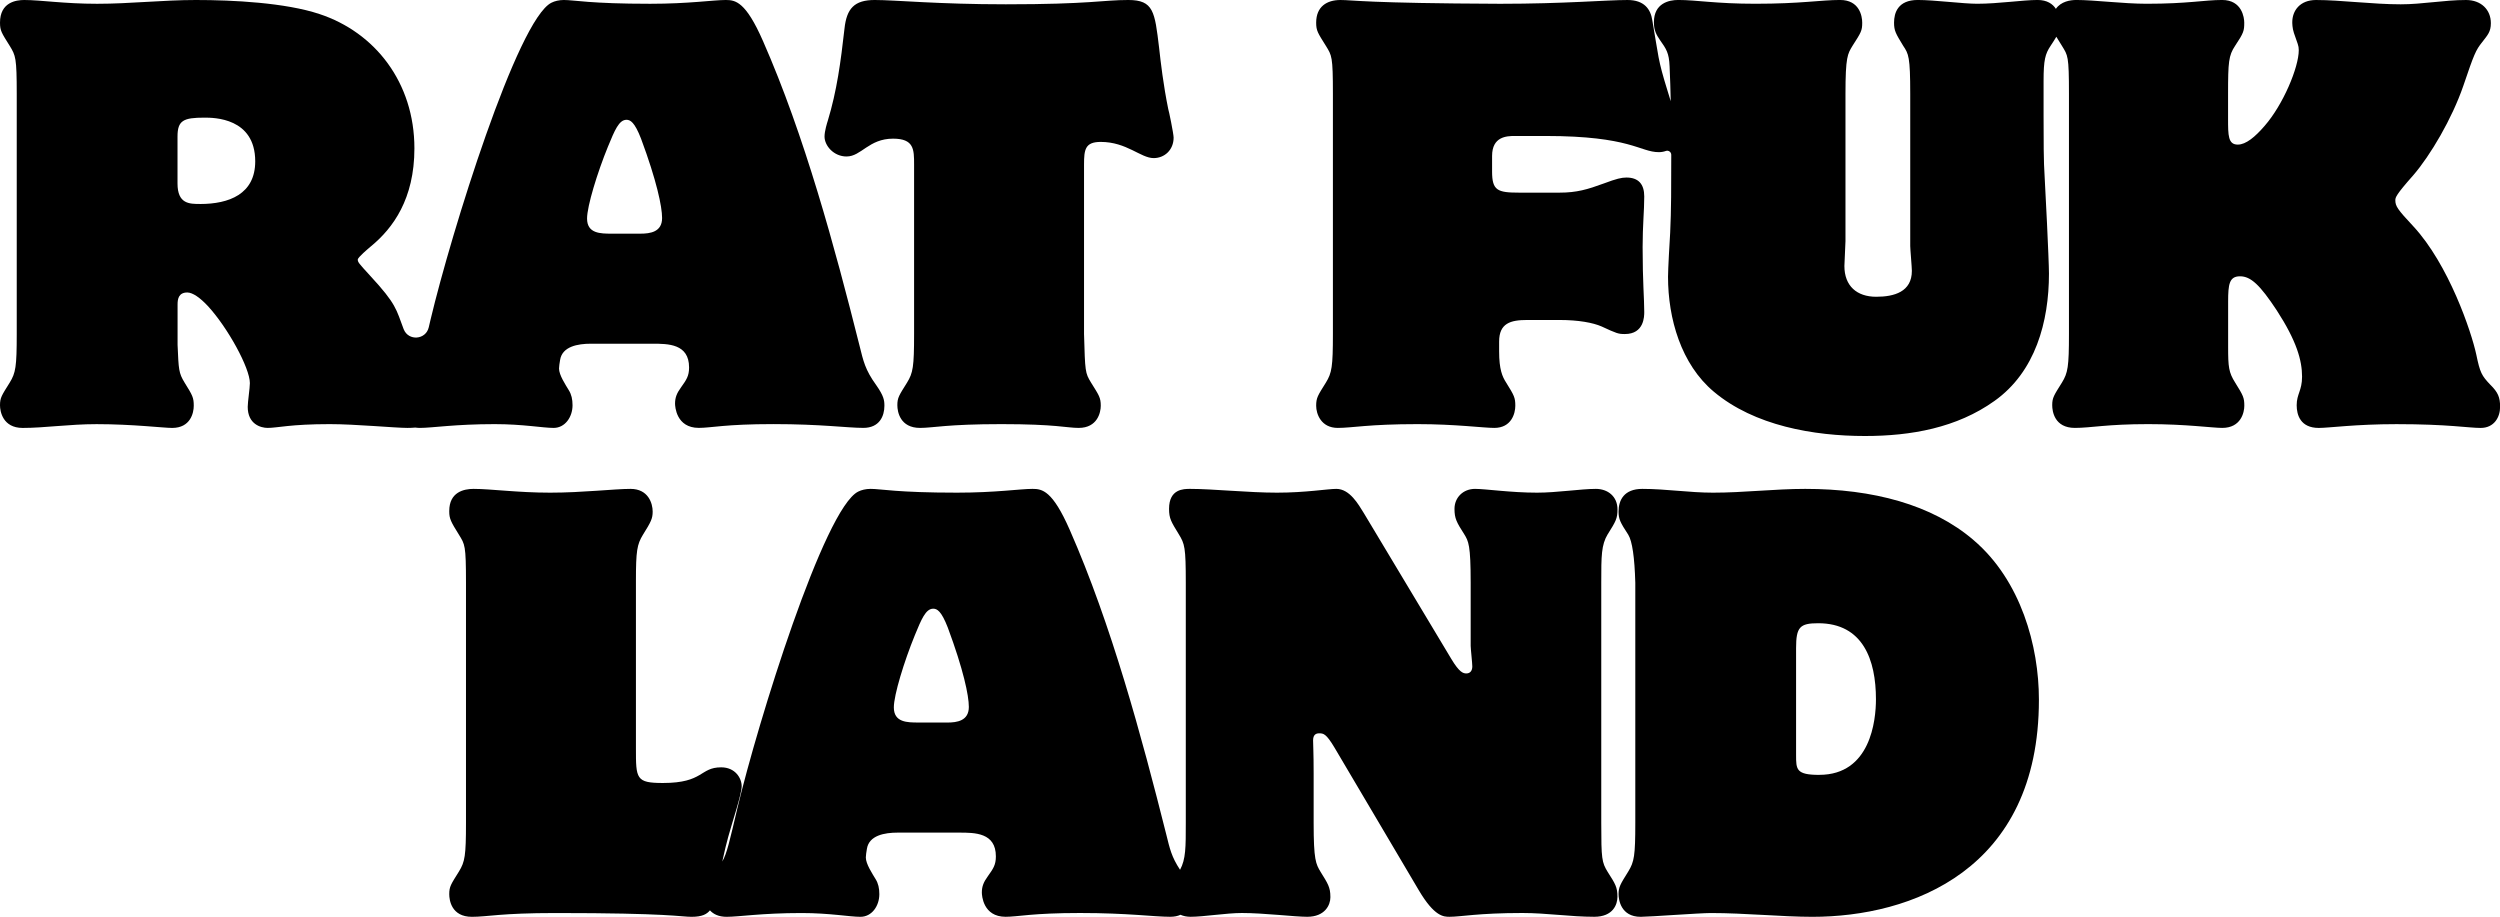 <?xml version="1.0" encoding="UTF-8"?>
<svg id="b" data-name="Layer 2" xmlns="http://www.w3.org/2000/svg" viewBox="0 0 858.94 314.98">
  <defs>
    <style>
      .d {
        fill: currentColor;
      }
    </style>
  </defs>
  <g id="c" data-name="Layer 1">
    <g>
      <path class="d" d="M170.01,145.72c9.64,0,16.5,1.3,20.21,1.3,3.89,0,6.49-3.71,6.49-7.79,0-2.04-.37-3.71-1.3-5.19-1.11-1.85-3.34-5.19-3.34-7.42,0-.74.19-1.85.37-2.97.74-4.64,6.12-5.56,10.57-5.56h21.13c5.38,0,12.61,0,12.61,8.16,0,2.97-.93,4.26-2.78,6.86-1.48,2.04-2.04,3.52-2.04,5.56,0,.93.37,8.34,8.16,8.34,4.26,0,9.08-1.3,25.58-1.3s25.4,1.3,30.96,1.3,7.23-4.08,7.23-7.6c0-1.85-.19-3.34-2.78-7.04-3.89-5.38-4.45-8.34-5.75-13.53-8.53-33.93-18.91-72.3-33.19-104.75-5.93-13.53-9.46-14.09-12.79-14.09-4.26,0-12.61,1.3-25.96,1.3-20.58,0-26.14-1.3-29.66-1.3-1.67,0-3.15.37-4.26.93-11.68,5.75-34.48,79.16-41.53,108.83-.23.96-.44,1.87-.64,2.73-1.01,4.28-6.93,4.75-8.58.68-.02-.04-.03-.07-.04-.09-2.6-6.86-2.42-8.52-11.5-18.34-3.89-4.26-4.26-4.64-4.26-5.56,0-.74,3.52-3.71,4.63-4.64,7.42-6.12,14.83-16.13,14.83-33.56,0-22.62-13.53-39.86-32.63-46.16C98.07.93,80.09,0,67.3,0c-11.31,0-22.62,1.3-33.93,1.3S13.9,0,8.34,0C5.56,0,0,.74,0,7.79c0,2.78.56,3.52,3.34,7.97,2.04,3.34,2.41,4.08,2.41,16.5v82.5c0,11.31-.37,13.35-2.41,16.69-2.78,4.45-3.34,5.19-3.34,7.79,0,2.04.93,7.79,7.79,7.79,7.6,0,15.94-1.3,25.4-1.3,12.42,0,22.99,1.3,25.96,1.3,6.3,0,7.42-5.19,7.42-7.6,0-2.78-.37-3.52-3.15-7.97-2.04-3.34-2.04-4.45-2.41-12.98v-13.91c0-1.85.37-4.08,3.34-4.08,1.85,0,4.45,1.85,7.04,4.63,6.86,7.42,14.46,21.32,14.46,26.51,0,1.67-.74,6.49-.74,8.16,0,5.93,4.45,7.23,6.86,7.23,3.34,0,7.79-1.3,21.32-1.3,8.9,0,22.43,1.3,26.7,1.3.93,0,1.84-.04,2.71-.12.48.07.99.12,1.56.12,4.26,0,12.05-1.3,25.77-1.3ZM208.94,50.24c2.22-5.38,3.71-9.08,6.3-9.08,1.3,0,2.78.74,5.01,6.49,5.38,14.46,7.23,23.36,7.23,27.25,0,4.82-4.08,5.38-7.42,5.38h-9.83c-3.89,0-8.53,0-8.53-5.19,0-4.26,3.52-15.76,7.23-24.84ZM68.78,70.08c-3.71,0-7.79,0-7.79-7.04v-16.13c0-5.56,2.04-6.49,9.27-6.49,3.15,0,17.43,0,17.43,15.02,0,11.31-9.08,14.65-18.91,14.65Z"/>
      <path class="d" d="M290.89,53.76c5.01,0,7.6-6.12,15.94-6.12,7.23,0,7.23,3.71,7.23,8.9v58.21c0,11.31-.37,13.35-2.41,16.69-2.78,4.45-3.34,5.19-3.34,7.79,0,2.22.93,7.79,7.79,7.79,4.45,0,9.27-1.3,27.99-1.3s22.43,1.3,26.51,1.3c6.49,0,7.6-5.38,7.6-7.6,0-2.78-.56-3.52-3.34-7.97-2.04-3.34-2.04-3.71-2.41-16.69v-58.21c0-5.19.37-7.79,5.75-7.79,8.9,0,13.72,5.56,18.17,5.56,3.71,0,6.86-2.78,6.86-7.04,0-1.3-1.67-9.46-1.85-9.83-1.67-8.16-2.6-16.13-3.15-21.14-1.48-12.24-1.85-16.31-10.57-16.31s-13.16,1.48-42.08,1.48c-23.36,0-38.01-1.48-45.05-1.48s-9.64,2.97-10.38,9.83c-1.3,11.49-2.6,21.32-5.75,31.7-.19.56-1.11,3.52-1.11,5.38,0,3.15,3.15,6.86,7.6,6.86Z"/>
      <path class="d" d="M855.61,132.19c-2.97-3.15-3.52-4.08-4.82-10.38-1.67-7.79-9.46-30.96-21.69-44.12-5.38-5.75-6.12-6.86-6.12-8.9,0-.93.19-1.85,6.12-8.53,5.93-6.86,13.35-19.47,17.24-30.78,3.71-10.94,4.26-12.24,6.49-15.02,1.85-2.41,2.97-3.52,2.97-6.49,0-4.64-3.34-7.97-8.53-7.97-7.42,0-15.02,1.48-22.43,1.48-9.64,0-20.76-1.48-29.11-1.48-5.56,0-8.16,3.71-8.16,7.6,0,.37,0,2.04.56,3.71,1.3,3.89,1.67,4.26,1.67,5.93,0,5.93-5.38,18.72-11.68,25.95-3.34,3.89-6.49,6.49-9.27,6.49-3.34,0-3.34-3.15-3.34-8.9v-8.53c0-10.94.19-13.16,2.41-16.5,2.97-4.45,3.15-5.19,3.15-7.97,0-1.67-.74-7.79-7.6-7.79-6.12,0-11.68,1.3-25.96,1.3-7.97,0-17.98-1.3-24.1-1.3-2.17,0-5.32.53-7.06,3.05-1.09-1.69-3.01-3.05-6.29-3.05-5.01,0-13.53,1.3-20.76,1.3-4.82,0-14.65-1.3-20.39-1.3-6.86,0-8.16,4.45-8.16,7.79,0,2.78.56,3.71,3.15,7.97,1.85,2.78,2.41,3.71,2.41,16.5v52.28c0,1.11.56,7.23.56,8.53,0,7.23-6.12,8.9-12.24,8.9-6.67,0-10.94-3.71-10.94-10.57,0-1.3.37-7.23.37-8.53v-50.61c0-12.79.74-13.72,2.41-16.5,2.97-4.63,3.34-5.19,3.34-7.97,0-2.22-.93-7.79-7.6-7.79s-13.35,1.3-29.11,1.3c-13.53,0-20.21-1.3-26.51-1.3-3.15,0-8.34,1.11-8.34,7.6v.19c0,2.78.93,4.26,2.04,5.93,2.22,3.15,3.15,4.45,3.34,9.08.18,3.97.31,8.08.39,11.99-.07-.22-.98-3.2-1.05-3.43-3.52-11.31-3.05-11.71-5.27-24.31-.56-3.89-2.78-7.04-8.53-7.04-7.23,0-21.69,1.3-43.75,1.3-46.16-.19-50.61-1.3-54.88-1.3-4.63,0-8.34,2.22-8.34,7.79,0,2.78.56,3.52,3.34,7.97,2.04,3.34,2.41,3.52,2.41,16.5v82.5c0,11.31-.37,13.35-2.41,16.69-2.78,4.45-3.34,5.19-3.34,7.97s1.67,7.6,7.42,7.6c5.01,0,10.57-1.3,27.44-1.3,12.98,0,22.62,1.3,26.33,1.3,5.93,0,7.23-5.01,7.23-7.6,0-2.78-.37-3.52-3.15-7.97-1.3-2.04-2.41-4.45-2.41-10.75v-3.34c0-6.3,3.89-7.42,9.64-7.42h11.12c6.49,0,11.49.93,14.46,2.23,5.19,2.41,5.75,2.6,7.97,2.6,6.67,0,6.67-6.12,6.67-7.6,0-4.63-.56-10.2-.56-22.25,0-7.6.56-12.42.56-17.43,0-4.26-2.04-6.49-6.12-6.49-1.67,0-3.34.37-7.79,2.04-5.56,2.04-9.27,3.15-15.2,3.15h-13.9c-7.42,0-9.27-.74-9.27-7.23v-5.38c0-6.67,5.01-6.86,7.79-6.86h10.57c29.29,0,32.44,5.56,38.93,5.56.87,0,1.68-.15,2.4-.41.91-.33,1.87.35,1.87,1.32,0,0,0,.01,0,.02,0,10.57,0,19.1-.37,26.7-.19,2.97-.74,12.61-.74,15.2,0,14.28,4.45,30.03,15.76,39.49,13.9,11.68,34.3,15.2,51.91,15.2,15.76,0,31.52-2.78,44.49-12.05,14.09-10.01,18.72-27.25,18.72-43.75,0-4.63-1.3-30.4-1.48-33.19-.37-5.01-.37-13.35-.37-21.14v-11.87c0-7.23.56-9.27,2.41-12.05.88-1.32,1.51-2.31,1.97-3.12.48.82,1.1,1.81,1.93,3.12,2.04,3.34,2.41,3.34,2.41,16.5v82.5c0,11.31-.37,13.35-2.41,16.69-2.78,4.45-3.34,5.19-3.34,7.79,0,2.04.74,7.79,7.79,7.79,5.56,0,10.94-1.3,25.21-1.3,12.98,0,22.06,1.3,25.4,1.3,6.49,0,7.6-5.38,7.6-7.6,0-2.78-.37-3.52-3.15-7.97-2.22-3.52-2.41-5.38-2.41-12.24v-15.57c0-5.93.37-8.71,4.08-8.71s6.86,2.97,12.61,11.68c6.86,10.57,8.71,17.24,8.71,22.8,0,4.82-1.85,5.93-1.85,9.83,0,3.34,1.3,7.79,7.6,7.79,3.52,0,12.61-1.3,26.7-1.3,17.8,0,24.66,1.3,28.92,1.3,4.63,0,6.67-3.71,6.67-7.23,0-3.34-.74-5.01-3.34-7.6Z"/>
      <path class="d" d="M552.39,183.54c2.78-4.45,3.34-5.38,3.34-8.53,0-4.45-3.34-7.04-7.42-7.04-5.19,0-13.35,1.3-20.21,1.3-9.08,0-17.61-1.3-21.32-1.3-4.08,0-7.05,2.97-7.05,6.86,0,3.34.74,4.63,3.34,8.71,1.48,2.41,2.22,3.71,2.22,16.69v21.69c0,.93.56,5.93.56,7.05,0,1.48-.74,2.41-2.04,2.41-1.11,0-2.41-.37-5.19-5.01l-30.03-50.06c-1.85-2.97-4.82-8.34-9.46-8.34-2.97,0-10.57,1.3-20.39,1.3s-22.06-1.3-29.85-1.3c-2.22,0-7.23,0-7.23,6.86,0,3.34.74,4.45,3.34,8.71,2.04,3.34,2.41,4.45,2.41,16.69v82.5c0,8.49,0,12.45-1.97,16.11-2.96-4.47-3.54-7.34-4.71-12.03-8.53-33.93-18.91-72.3-33.19-104.75-5.93-13.53-9.46-14.09-12.79-14.09-4.26,0-12.61,1.3-25.96,1.3-20.58,0-26.14-1.3-29.66-1.3-1.67,0-3.15.37-4.26.93-11.68,5.75-34.48,79.16-41.53,108.83-2.61,11.05-3.57,15.49-5.18,18.27.72-3.42,1.48-6.44,2.03-8.44,1.3-4.82,4.63-14.65,4.63-17.43s-2.22-6.49-7.04-6.49c-7.42,0-5.93,5.38-20.02,5.38-9.27,0-9.27-1.48-9.27-11.87v-57.66c0-10.2.37-12.42,2.41-15.76,2.78-4.45,3.34-5.56,3.34-7.97,0-2.78-1.48-7.79-7.6-7.79-5.56,0-16.5,1.3-27.62,1.3s-20.39-1.3-26.33-1.3c-3.34,0-8.34,1.11-8.34,7.6v.19c0,2.41.56,3.52,3.34,7.97,2.04,3.34,2.41,3.52,2.41,16.5v82.5c0,11.31-.37,13.35-2.41,16.69-2.78,4.45-3.34,5.19-3.34,7.79,0,2.04.74,7.79,7.79,7.79,5.38,0,9.83-1.3,28.74-1.3,39.12,0,43.01,1.3,46.72,1.3s5.25-.94,6.32-2.22c1.15,1.26,2.94,2.22,5.73,2.22,4.26,0,12.05-1.3,25.77-1.3,9.64,0,16.5,1.3,20.21,1.3,3.89,0,6.49-3.71,6.49-7.79,0-2.04-.37-3.71-1.3-5.19-1.11-1.85-3.34-5.19-3.34-7.42,0-.74.19-1.85.37-2.97.74-4.64,6.12-5.56,10.57-5.56h21.13c5.38,0,12.61,0,12.61,8.16,0,2.97-.93,4.26-2.78,6.86-1.48,2.04-2.04,3.52-2.04,5.56,0,.93.37,8.34,8.16,8.34,4.26,0,9.08-1.3,25.58-1.3s25.4,1.3,30.96,1.3c1.44,0,2.61-.25,3.55-.69,1.01.45,2.19.69,3.49.69,4.45,0,12.24-1.3,17.61-1.3,7.6,0,18.17,1.3,22.43,1.3,6.12,0,7.97-4.08,7.97-6.67v-.19c0-3.34-.93-4.63-3.34-8.53-1.67-2.78-2.41-4.08-2.41-16.87v-16.87c0-7.79-.19-9.46-.19-11.49s1.11-2.41,2.04-2.41c1.48,0,2.41,0,5.38,5.01l28.92,48.94c5.38,9.08,8.53,9.08,10.57,9.08,3.89,0,9.83-1.3,25.03-1.3,8.34,0,16.5,1.3,24.66,1.3,6.49,0,7.97-4.26,7.97-6.86,0-3.34-.74-4.45-3.34-8.53-2.04-3.34-2.22-4.45-2.22-16.87v-82.5c0-9.27,0-12.98,2.22-16.69ZM325.46,248.24h-9.83c-3.89,0-8.53,0-8.53-5.19,0-4.26,3.52-15.76,7.23-24.84,2.22-5.38,3.71-9.08,6.3-9.08,1.3,0,2.78.74,5.01,6.49,5.38,14.46,7.23,23.36,7.23,27.25,0,4.82-4.08,5.38-7.42,5.38Z"/>
      <path class="d" d="M678.09,185.58c-14.28-12.24-34.67-17.61-57.84-17.61-10.57,0-21.13,1.3-31.7,1.3-8.16,0-16.13-1.3-24.29-1.3-6.3,0-8.16,3.89-8.16,7.79,0,2.6.56,3.71,3.34,7.97q2.04,3.34,2.41,16.5v82.5c0,11.31-.37,13.35-2.41,16.69-2.78,4.45-3.34,5.38-3.34,7.79,0,1.85.74,7.79,7.6,7.79,2.97,0,20.21-1.3,24.1-1.3,11.68,0,24.66,1.3,34.85,1.3,33.93,0,77.87-15.94,77.87-74.53v-.19c0-18.17-6.12-40.79-22.43-54.69ZM625.06,266.23c-7.97,0-7.97-1.85-7.97-6.86v-36.71c0-7.23,1.3-8.53,7.6-8.53,15.39,0,19.84,12.61,19.84,26.14,0,7.23-1.85,25.95-19.47,25.95Z"/>
    </g>
  </g>
</svg>